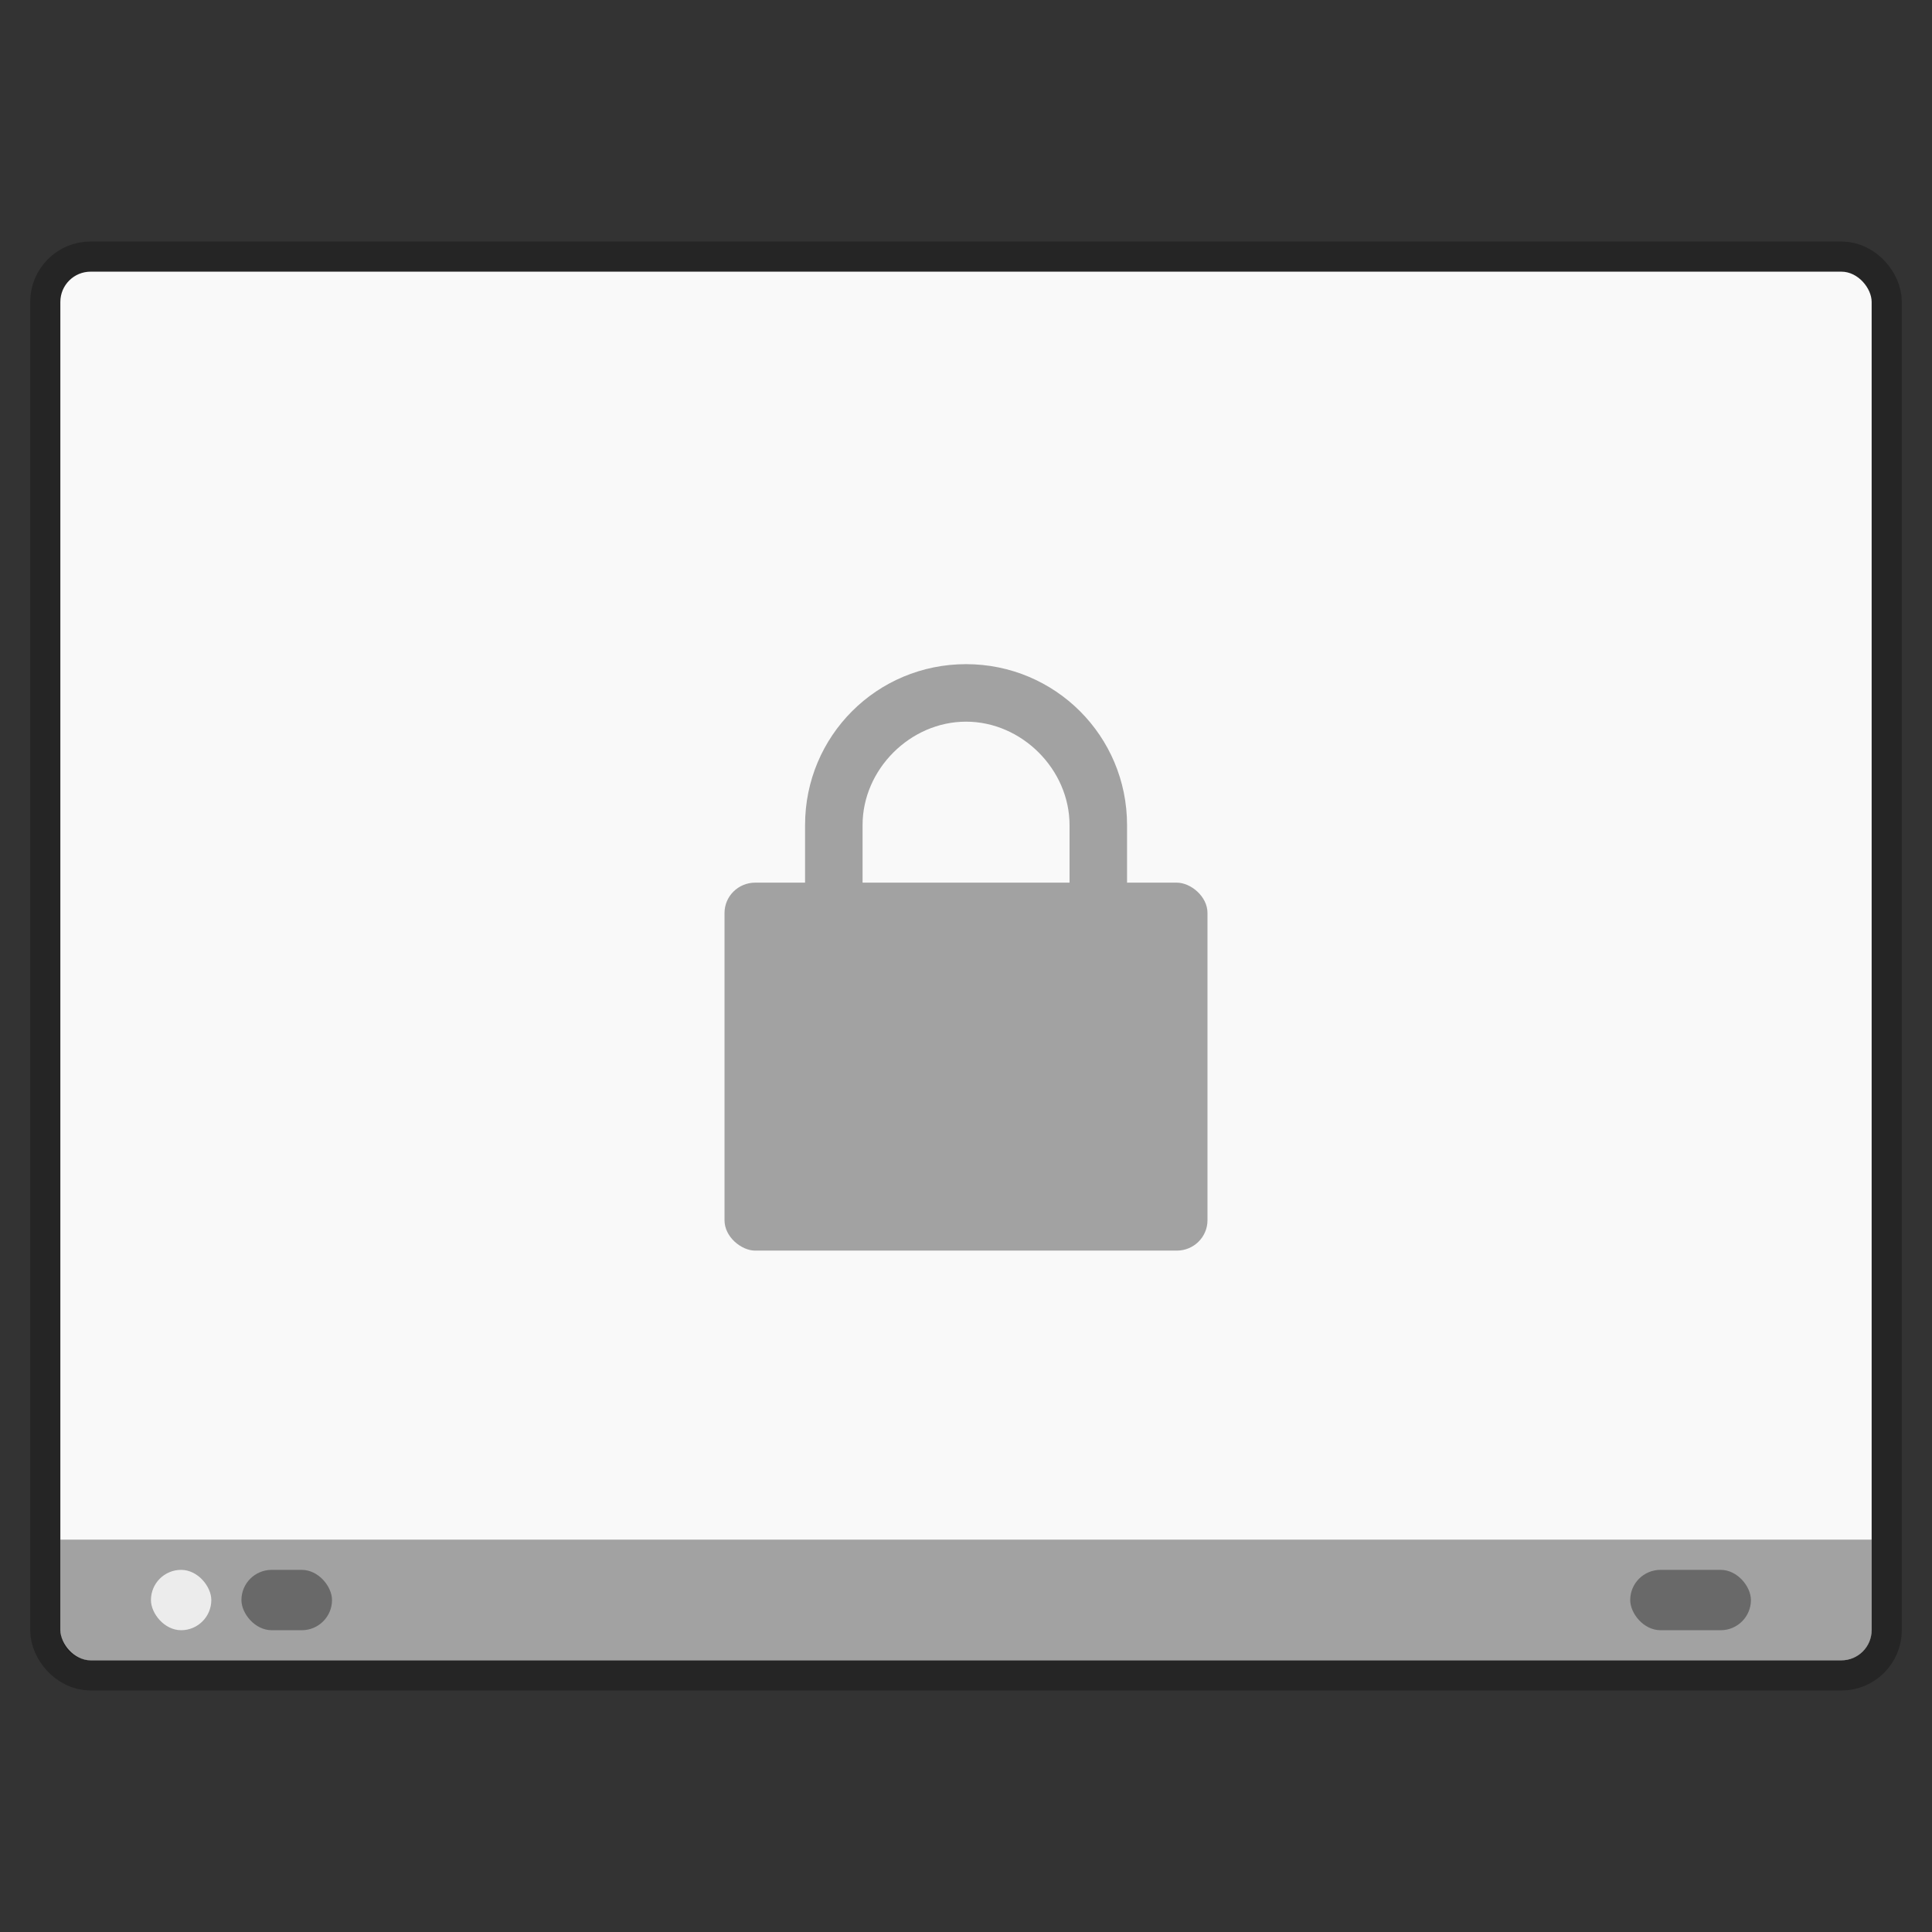 <?xml version="1.0" encoding="UTF-8" standalone="no"?>
<svg
   width="64"
   height="64"
   version="1.1"
   viewBox="0 0 16.933 16.933"
   id="svg7108"
   sodipodi:docname="preferences-desktop-screensaver.svg"
   inkscape:version="1.2.2 (b0a8486541, 2022-12-01)"
   xmlns:inkscape="http://www.inkscape.org/namespaces/inkscape"
   xmlns:sodipodi="http://sodipodi.sourceforge.net/DTD/sodipodi-0.dtd"
   xmlns="http://www.w3.org/2000/svg"
   xmlns:svg="http://www.w3.org/2000/svg">
  <rect x="0" y="0" width="16.933" height="16.933" fill="#333333" stroke="none"/>
  <defs
     id="defs7112" />
  <sodipodi:namedview
     id="namedview7110"
     pagecolor="#ffffff"
     bordercolor="#666666"
     borderopacity="1.0"
     inkscape:showpageshadow="2"
     inkscape:pageopacity="0.0"
     inkscape:pagecheckerboard="0"
     inkscape:deskcolor="#d1d1d1"
     showgrid="false"
     inkscape:zoom="5.2149125"
     inkscape:cx="25.312026"
     inkscape:cy="34.228762"
     inkscape:window-width="1920"
     inkscape:window-height="1019"
     inkscape:window-x="0"
     inkscape:window-y="0"
     inkscape:window-maximized="1"
     inkscape:current-layer="svg7108" />
  <rect
     x="-16.404"
     y="-14.552"
     width="15.875"
     height="12.171"
     ry="0.265"
     fill="none"
     stroke="#321870"
     stroke-opacity="0.784"
     stroke-width="0.529"
     style="stroke:#000000;stroke-opacity:0.267;paint-order:markers stroke fill"
     id="rect3726"
     transform="scale(-1)" />
  <rect
     x="-16.404"
     y="-14.552"
     width="15.875"
     height="12.171"
     ry="0.265"
     fill="#9677e2"
     style="font-variation-settings:normal;vector-effect:none;fill:#f9f9f9;fill-opacity:1;stroke-width:0.265;stroke-linecap:butt;stroke-linejoin:miter;stroke-miterlimit:4;stroke-dasharray:none;stroke-dashoffset:0;stroke-opacity:1;-inkscape-stroke:none;paint-order:markers stroke fill;stop-color:#000000"
     id="rect3728"
     transform="scale(-1)" />
  <path
     d="m 16.139,14.552 a 0.264,0.264 0 0 0 0.265,-0.265 v -0.793 H 0.529 v 0.793 a 0.264,0.264 0 0 0 0.264,0.265 z"
     opacity="0.35"
     style="paint-order:stroke markers fill"
     id="path3730" />
  <rect
     x="-15.346"
     y="-14.288"
     width="1.058"
     height="0.529"
     ry="0.265"
     opacity="0.35"
     style="paint-order:stroke markers fill"
     id="rect3732"
     transform="scale(-1)" />
  <rect
     x="-1.852"
     y="-14.288"
     width="0.529"
     height="0.529"
     ry="0.265"
     fill="#ffffff"
     opacity="0.8"
     style="paint-order:stroke markers fill"
     id="rect3736"
     transform="scale(-1)" />
  <rect
     x="-2.91"
     y="-14.288"
     width="0.794"
     height="0.529"
     ry="0.265"
     opacity="0.35"
     style="paint-order:stroke markers fill"
     id="rect3738"
     transform="scale(-1)" />
  <g
     id="g7418"
     transform="translate(-5.4959106e-7,-0.151)"
     style="stroke:none;stroke-opacity:1;stroke-width:0.026;stroke-dasharray:none;fill:#a2a2a2;fill-opacity:1">
    <path
       d="m 8.467,5.972 c -0.782,0 -1.411,0.629 -1.411,1.41 v 0.53 H 7.56 v -0.53 c 0,-0.488 0.418,-0.906 0.907,-0.906 0.488,0 0.907,0.418 0.907,0.907 v 0.529 h 0.504 v -0.53 c 0,-0.781 -0.63,-1.41 -1.411,-1.41 z"
       fill="#ffffff"
       id="path7104"
       style="stroke:none;stroke-opacity:1;stroke-width:0.026;stroke-dasharray:none;fill:#a2a2a2;fill-opacity:1" />
    <rect
       transform="matrix(0,-1,-1,0,0,0)"
       x="-11.112"
       y="-10.583"
       width="3.225"
       height="4.233"
       rx="0.266"
       ry="0.269"
       fill="#ffffff"
       id="rect7106"
       style="stroke:none;stroke-opacity:1;stroke-width:0.026;stroke-dasharray:none;fill:#a2a2a2;fill-opacity:1" />
  </g>
</svg>
